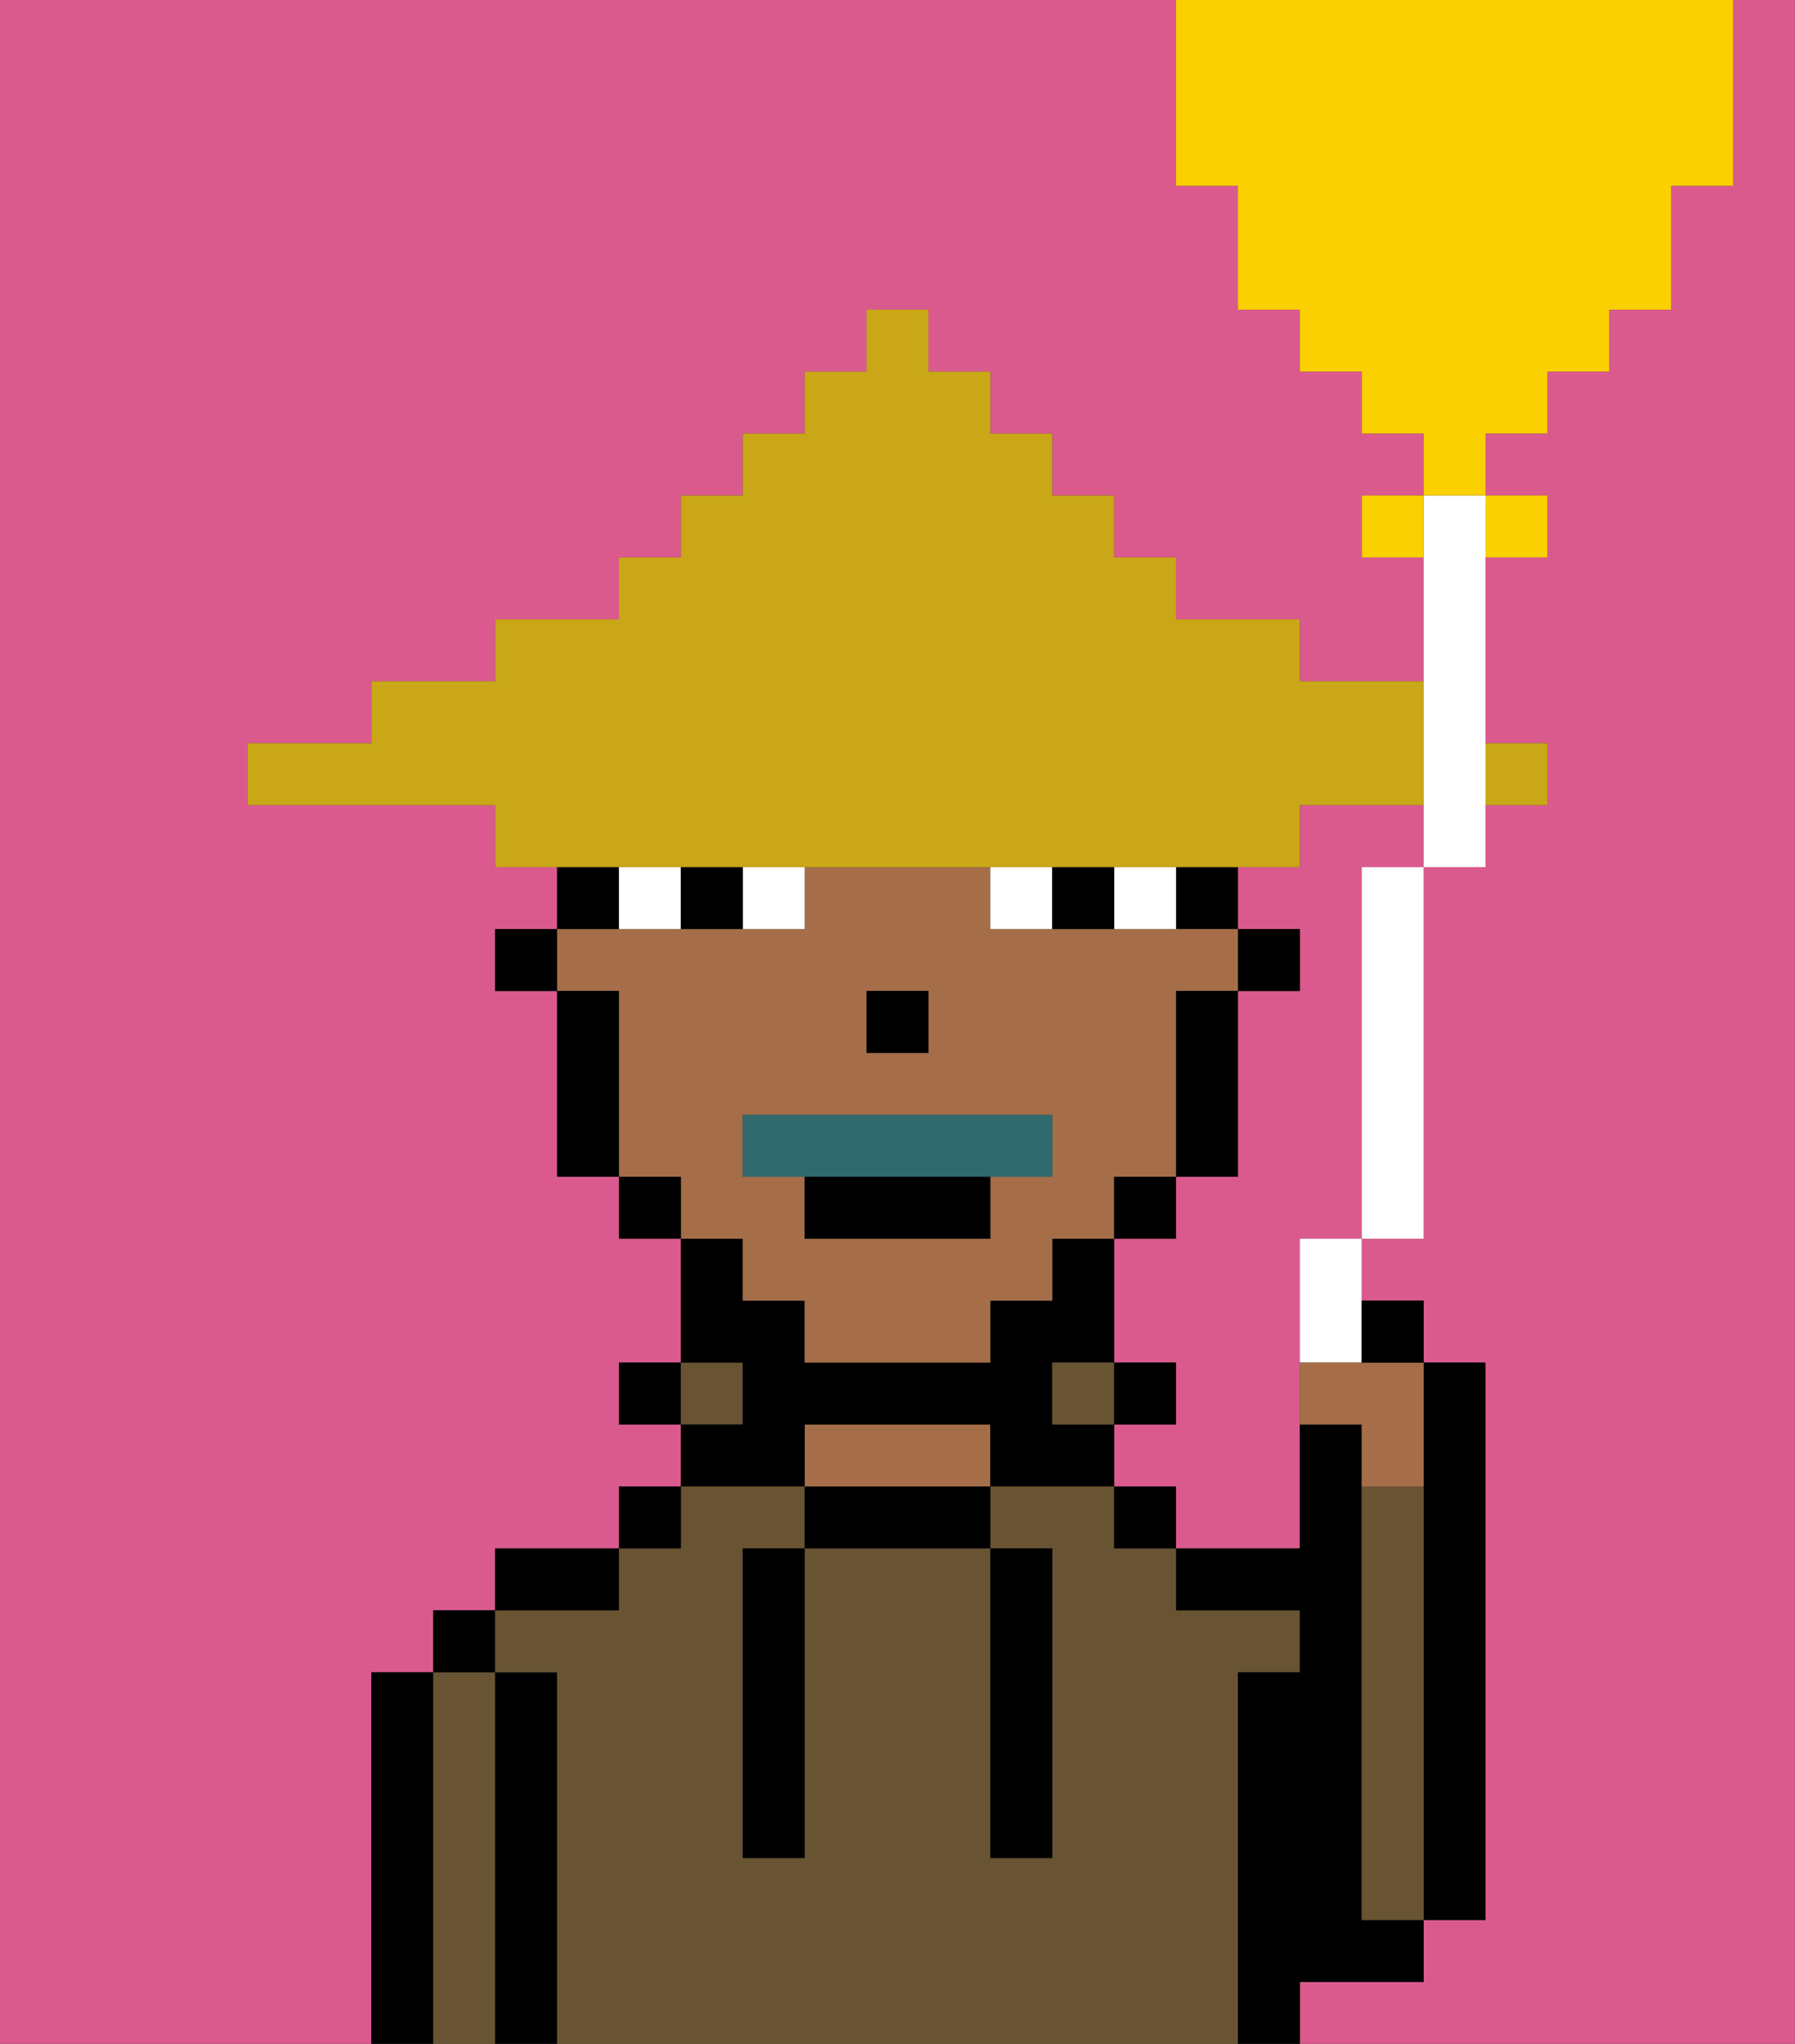 <svg xmlns="http://www.w3.org/2000/svg" viewBox="0 0 29 33"><rect x="0" y="0" width="29" height="33" fill="#333333" stroke="none"/><defs><style>polygon,rect,path{shape-rendering:crispedges;}.pa26-1{fill:#db5a8e;}.pa26-2{fill:#000000;}.pa26-3{fill:#685432;}.pa26-4{fill:#a56e49;}.pa26-5{fill:#ffffff;}.pa26-6{fill:#316a6d;}.pa26-7{fill:#c9a717;}.pa26-8{fill:#fad000;}</style></defs><path class="pa26-1" d="M28,3H27V5H26V6H25V7H24V8h1V9H24v3h1v1H24v1H23v6H22v1h1v1h1v9H23v1H21v1h8V0H28Z"/><path class="pa26-1" d="M6,27H7V26H8V25h2V24h1V23H10V22h1V20H10V19H9V16H8V15H9V14H8V13H4V12H6V11H8V10h2V9h1V8h1V7h1V6h1V5h1V6h1V7h1V8h1V9h1v1h2v1h2V9H22V8h1V7H22V6H21V5H20V3H19V0H0V33H6V27Z"/><path class="pa26-1" d="M22,13H21v1H20v1h1v1H20v3H19v1H18v2h1v1H18v1h1v1h2V20h1V14h1V13Z"/><path class="pa26-2" d="M23,29v2h1V22H23v7Z"/><path class="pa26-2" d="M7,27H6v6H7V27Z"/><path class="pa26-3" d="M8,27H7v6H8V27Z"/><rect class="pa26-2" x="7" y="26" width="1" height="1"/><path class="pa26-2" d="M9,27H8v6H9V27Z"/><path class="pa26-3" d="M20,27h1V26H19V25H18V24H16v1h1v5H16V25H13v5H12V25h1V24H11v1H10v1H8v1H9v6H20V27Z"/><path class="pa26-2" d="M8,26h2V25H8Z"/><rect class="pa26-2" x="10" y="24" width="1" height="1"/><rect class="pa26-2" x="10" y="22" width="1" height="1"/><rect class="pa26-3" x="11" y="22" width="1" height="1"/><path class="pa26-2" d="M13,24v1h3V24H13Z"/><path class="pa26-4" d="M15,23H13v1h3V23Z"/><path class="pa26-2" d="M17,23V22h1V20H17v1H16v1H13V21H12V20H11v2h1v1H11v1h2V23h3v1h2V23Z"/><rect class="pa26-3" x="17" y="22" width="1" height="1"/><rect class="pa26-2" x="18" y="24" width="1" height="1"/><rect class="pa26-2" x="18" y="22" width="1" height="1"/><path class="pa26-2" d="M22,32h1V31H22V23H21v2H19v1h2v1H20v6h1V32Z"/><path class="pa26-3" d="M23,24H22v7h1V24Z"/><path class="pa26-2" d="M12,26v4h1V25H12Z"/><path class="pa26-2" d="M16,30h1V25H16v5Z"/><rect class="pa26-2" x="20" y="15" width="1" height="1"/><rect class="pa26-2" x="19" y="14" width="1" height="1"/><path class="pa26-4" d="M12,21h1v1h3V21h1V20h1V19h1V16h1V15H16V14H13v1H9v1h1v3h1v1h1Zm2-5h1v1H14Zm-2,2h5v1H16v1H13V19H12Z"/><path class="pa26-2" d="M19,17v2h1V16H19Z"/><rect class="pa26-2" x="18" y="19" width="1" height="1"/><rect class="pa26-2" x="10" y="19" width="1" height="1"/><path class="pa26-2" d="M10,14H9v1h1Z"/><path class="pa26-2" d="M10,16H9v3h1V16Z"/><rect class="pa26-2" x="8" y="15" width="1" height="1"/><rect class="pa26-2" x="14" y="16" width="1" height="1"/><path class="pa26-5" d="M12,15h1V14H12Z"/><path class="pa26-5" d="M10,14v1h1V14Z"/><path class="pa26-5" d="M18,14v1h1V14Z"/><path class="pa26-5" d="M16,14v1h1V14Z"/><path class="pa26-2" d="M11,14v1h1V14Z"/><path class="pa26-2" d="M17,14v1h1V14Z"/><path class="pa26-6" d="M16,19h1V18H12v1h4Z"/><path class="pa26-2" d="M13,20h3V19H13Z"/><rect class="pa26-7" x="24" y="12" width="1" height="1"/><path class="pa26-7" d="M11,14H21V13h2V11H21V10H19V9H18V8H17V7H16V6H15V5H14V6H13V7H12V8H11V9H10v1H8v1H6v1H4v1H8v1h3Z"/><path class="pa26-5" d="M23,9v5h1V8H23Z"/><rect class="pa26-5" x="22" y="14" width="1" height="6"/><path class="pa26-5" d="M21,22h1V20H21Z"/><rect class="pa26-8" x="22" y="8" width="1" height="1"/><path class="pa26-8" d="M25,9V8H24V9Z"/><path class="pa26-8" d="M20,3V5h1V6h1V7h1V8h1V7h1V6h1V5h1V3h1V0H19V3Z"/><path class="pa26-4" d="M21,22v1h1v1h1V22H21Z"/><path class="pa26-2" d="M23,22V21H22v1Z"/></svg>